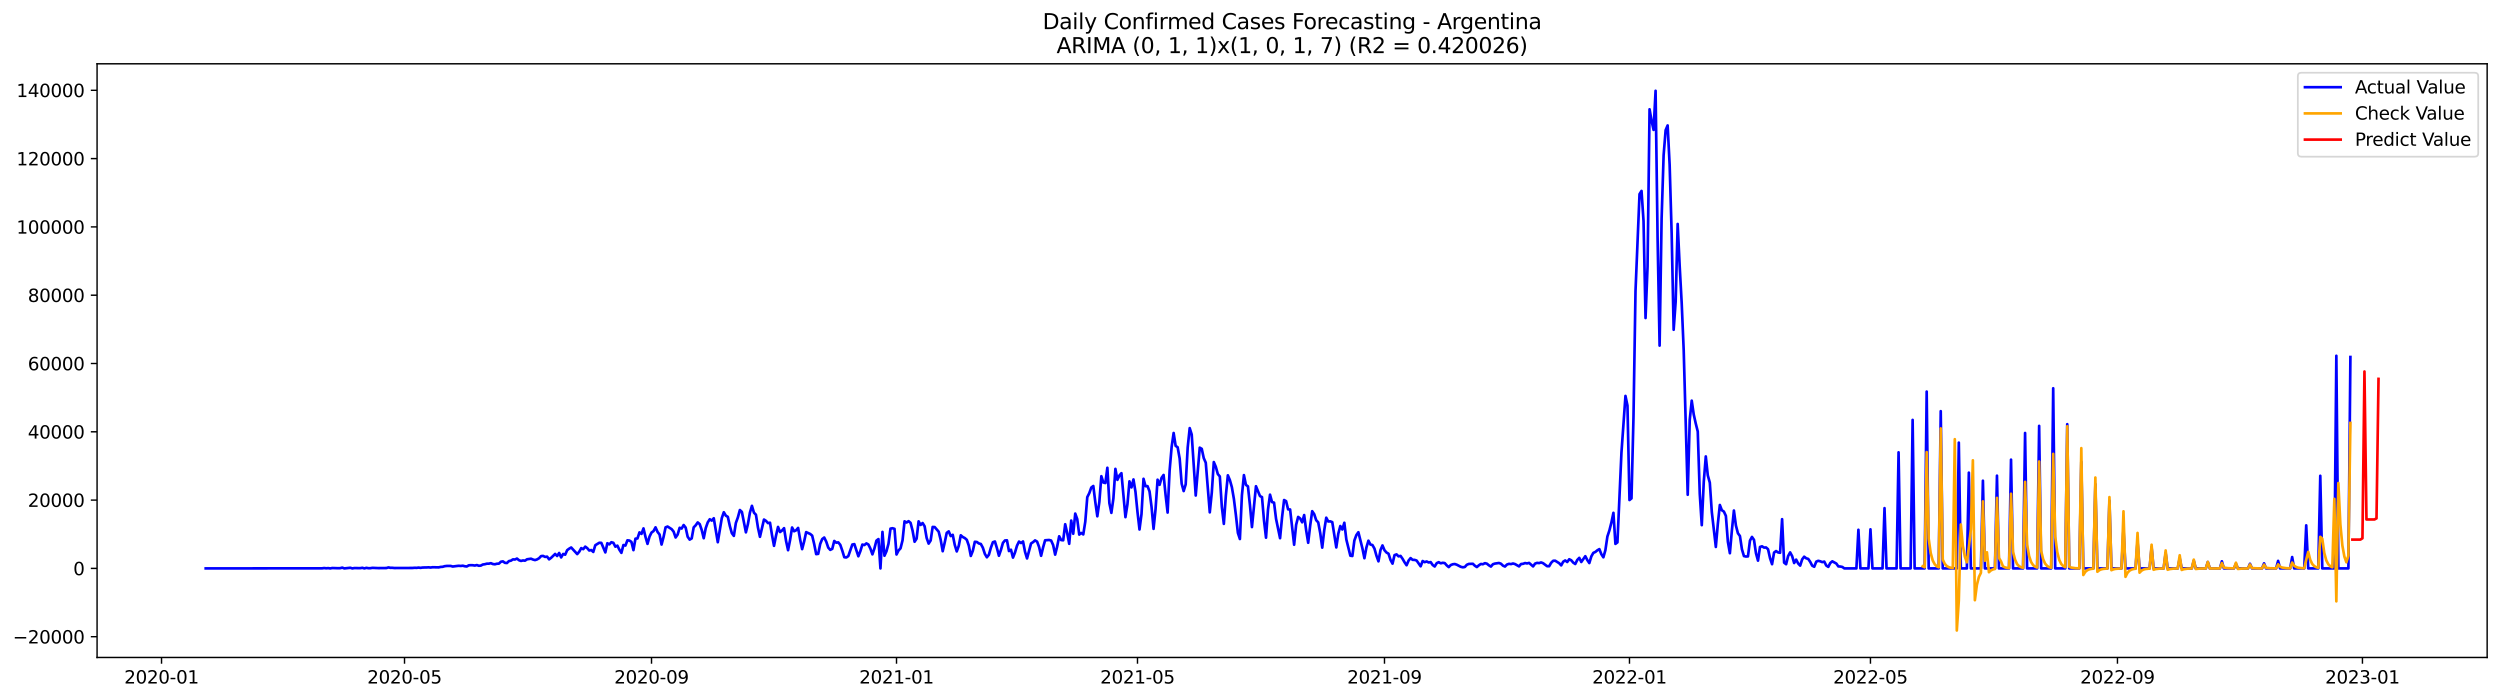 <?xml version="1.0" encoding="utf-8" standalone="no"?>
<!DOCTYPE svg PUBLIC "-//W3C//DTD SVG 1.1//EN"
  "http://www.w3.org/Graphics/SVG/1.1/DTD/svg11.dtd">
<svg xmlns:xlink="http://www.w3.org/1999/xlink" width="1400.792pt" height="392.274pt" viewBox="0 0 1400.792 392.274" xmlns="http://www.w3.org/2000/svg" version="1.1">
 <defs>
  <style type="text/css">*{stroke-linejoin: round; stroke-linecap: butt}</style>
 </defs>
 <g id="figure_1">
  <g id="patch_1">
   <path d="M 0 392.274 
L 1400.792 392.274 
L 1400.792 0 
L 0 0 
z
" style="fill: #ffffff"/>
  </g>
  <g id="axes_1">
   <g id="patch_2">
    <path d="M 54.392 368.396 
L 1393.592 368.396 
L 1393.592 35.755 
L 54.392 35.755 
z
" style="fill: #ffffff"/>
   </g>
   <g id="matplotlib.axis_1">
    <g id="xtick_1">
     <g id="line2d_1">
      <defs>
       <path id="mf93c642768" d="M 0 0 
L 0 3.5 
" style="stroke: #000000; stroke-width: 0.8"/>
      </defs>
      <g>
       <use xlink:href="#mf93c642768" x="90.511" y="368.396" style="stroke: #000000; stroke-width: 0.8"/>
      </g>
     </g>
     <g id="text_1">
      <!-- 2020-01 -->
      <g transform="translate(69.619 382.994)scale(0.1 -0.1)">
       <defs>
        <path id="DejaVuSans-32" d="M 1228 531 
L 3431 531 
L 3431 0 
L 469 0 
L 469 531 
Q 828 903 1448 1529 
Q 2069 2156 2228 2338 
Q 2531 2678 2651 2914 
Q 2772 3150 2772 3378 
Q 2772 3750 2511 3984 
Q 2250 4219 1831 4219 
Q 1534 4219 1204 4116 
Q 875 4013 500 3803 
L 500 4441 
Q 881 4594 1212 4672 
Q 1544 4750 1819 4750 
Q 2544 4750 2975 4387 
Q 3406 4025 3406 3419 
Q 3406 3131 3298 2873 
Q 3191 2616 2906 2266 
Q 2828 2175 2409 1742 
Q 1991 1309 1228 531 
z
" transform="scale(0.016)"/>
        <path id="DejaVuSans-30" d="M 2034 4250 
Q 1547 4250 1301 3770 
Q 1056 3291 1056 2328 
Q 1056 1369 1301 889 
Q 1547 409 2034 409 
Q 2525 409 2770 889 
Q 3016 1369 3016 2328 
Q 3016 3291 2770 3770 
Q 2525 4250 2034 4250 
z
M 2034 4750 
Q 2819 4750 3233 4129 
Q 3647 3509 3647 2328 
Q 3647 1150 3233 529 
Q 2819 -91 2034 -91 
Q 1250 -91 836 529 
Q 422 1150 422 2328 
Q 422 3509 836 4129 
Q 1250 4750 2034 4750 
z
" transform="scale(0.016)"/>
        <path id="DejaVuSans-2d" d="M 313 2009 
L 1997 2009 
L 1997 1497 
L 313 1497 
L 313 2009 
z
" transform="scale(0.016)"/>
        <path id="DejaVuSans-31" d="M 794 531 
L 1825 531 
L 1825 4091 
L 703 3866 
L 703 4441 
L 1819 4666 
L 2450 4666 
L 2450 531 
L 3481 531 
L 3481 0 
L 794 0 
L 794 531 
z
" transform="scale(0.016)"/>
       </defs>
       <use xlink:href="#DejaVuSans-32"/>
       <use xlink:href="#DejaVuSans-30" x="63.623"/>
       <use xlink:href="#DejaVuSans-32" x="127.246"/>
       <use xlink:href="#DejaVuSans-30" x="190.869"/>
       <use xlink:href="#DejaVuSans-2d" x="254.492"/>
       <use xlink:href="#DejaVuSans-30" x="290.576"/>
       <use xlink:href="#DejaVuSans-31" x="354.199"/>
      </g>
     </g>
    </g>
    <g id="xtick_2">
     <g id="line2d_2">
      <g>
       <use xlink:href="#mf93c642768" x="226.659" y="368.396" style="stroke: #000000; stroke-width: 0.8"/>
      </g>
     </g>
     <g id="text_2">
      <!-- 2020-05 -->
      <g transform="translate(205.767 382.994)scale(0.1 -0.1)">
       <defs>
        <path id="DejaVuSans-35" d="M 691 4666 
L 3169 4666 
L 3169 4134 
L 1269 4134 
L 1269 2991 
Q 1406 3038 1543 3061 
Q 1681 3084 1819 3084 
Q 2600 3084 3056 2656 
Q 3513 2228 3513 1497 
Q 3513 744 3044 326 
Q 2575 -91 1722 -91 
Q 1428 -91 1123 -41 
Q 819 9 494 109 
L 494 744 
Q 775 591 1075 516 
Q 1375 441 1709 441 
Q 2250 441 2565 725 
Q 2881 1009 2881 1497 
Q 2881 1984 2565 2268 
Q 2250 2553 1709 2553 
Q 1456 2553 1204 2497 
Q 953 2441 691 2322 
L 691 4666 
z
" transform="scale(0.016)"/>
       </defs>
       <use xlink:href="#DejaVuSans-32"/>
       <use xlink:href="#DejaVuSans-30" x="63.623"/>
       <use xlink:href="#DejaVuSans-32" x="127.246"/>
       <use xlink:href="#DejaVuSans-30" x="190.869"/>
       <use xlink:href="#DejaVuSans-2d" x="254.492"/>
       <use xlink:href="#DejaVuSans-30" x="290.576"/>
       <use xlink:href="#DejaVuSans-35" x="354.199"/>
      </g>
     </g>
    </g>
    <g id="xtick_3">
     <g id="line2d_3">
      <g>
       <use xlink:href="#mf93c642768" x="365.057" y="368.396" style="stroke: #000000; stroke-width: 0.8"/>
      </g>
     </g>
     <g id="text_3">
      <!-- 2020-09 -->
      <g transform="translate(344.165 382.994)scale(0.1 -0.1)">
       <defs>
        <path id="DejaVuSans-39" d="M 703 97 
L 703 672 
Q 941 559 1184 500 
Q 1428 441 1663 441 
Q 2288 441 2617 861 
Q 2947 1281 2994 2138 
Q 2813 1869 2534 1725 
Q 2256 1581 1919 1581 
Q 1219 1581 811 2004 
Q 403 2428 403 3163 
Q 403 3881 828 4315 
Q 1253 4750 1959 4750 
Q 2769 4750 3195 4129 
Q 3622 3509 3622 2328 
Q 3622 1225 3098 567 
Q 2575 -91 1691 -91 
Q 1453 -91 1209 -44 
Q 966 3 703 97 
z
M 1959 2075 
Q 2384 2075 2632 2365 
Q 2881 2656 2881 3163 
Q 2881 3666 2632 3958 
Q 2384 4250 1959 4250 
Q 1534 4250 1286 3958 
Q 1038 3666 1038 3163 
Q 1038 2656 1286 2365 
Q 1534 2075 1959 2075 
z
" transform="scale(0.016)"/>
       </defs>
       <use xlink:href="#DejaVuSans-32"/>
       <use xlink:href="#DejaVuSans-30" x="63.623"/>
       <use xlink:href="#DejaVuSans-32" x="127.246"/>
       <use xlink:href="#DejaVuSans-30" x="190.869"/>
       <use xlink:href="#DejaVuSans-2d" x="254.492"/>
       <use xlink:href="#DejaVuSans-30" x="290.576"/>
       <use xlink:href="#DejaVuSans-39" x="354.199"/>
      </g>
     </g>
    </g>
    <g id="xtick_4">
     <g id="line2d_4">
      <g>
       <use xlink:href="#mf93c642768" x="502.33" y="368.396" style="stroke: #000000; stroke-width: 0.8"/>
      </g>
     </g>
     <g id="text_4">
      <!-- 2021-01 -->
      <g transform="translate(481.439 382.994)scale(0.1 -0.1)">
       <use xlink:href="#DejaVuSans-32"/>
       <use xlink:href="#DejaVuSans-30" x="63.623"/>
       <use xlink:href="#DejaVuSans-32" x="127.246"/>
       <use xlink:href="#DejaVuSans-31" x="190.869"/>
       <use xlink:href="#DejaVuSans-2d" x="254.492"/>
       <use xlink:href="#DejaVuSans-30" x="290.576"/>
       <use xlink:href="#DejaVuSans-31" x="354.199"/>
      </g>
     </g>
    </g>
    <g id="xtick_5">
     <g id="line2d_5">
      <g>
       <use xlink:href="#mf93c642768" x="637.353" y="368.396" style="stroke: #000000; stroke-width: 0.8"/>
      </g>
     </g>
     <g id="text_5">
      <!-- 2021-05 -->
      <g transform="translate(616.461 382.994)scale(0.1 -0.1)">
       <use xlink:href="#DejaVuSans-32"/>
       <use xlink:href="#DejaVuSans-30" x="63.623"/>
       <use xlink:href="#DejaVuSans-32" x="127.246"/>
       <use xlink:href="#DejaVuSans-31" x="190.869"/>
       <use xlink:href="#DejaVuSans-2d" x="254.492"/>
       <use xlink:href="#DejaVuSans-30" x="290.576"/>
       <use xlink:href="#DejaVuSans-35" x="354.199"/>
      </g>
     </g>
    </g>
    <g id="xtick_6">
     <g id="line2d_6">
      <g>
       <use xlink:href="#mf93c642768" x="775.751" y="368.396" style="stroke: #000000; stroke-width: 0.8"/>
      </g>
     </g>
     <g id="text_6">
      <!-- 2021-09 -->
      <g transform="translate(754.859 382.994)scale(0.1 -0.1)">
       <use xlink:href="#DejaVuSans-32"/>
       <use xlink:href="#DejaVuSans-30" x="63.623"/>
       <use xlink:href="#DejaVuSans-32" x="127.246"/>
       <use xlink:href="#DejaVuSans-31" x="190.869"/>
       <use xlink:href="#DejaVuSans-2d" x="254.492"/>
       <use xlink:href="#DejaVuSans-30" x="290.576"/>
       <use xlink:href="#DejaVuSans-39" x="354.199"/>
      </g>
     </g>
    </g>
    <g id="xtick_7">
     <g id="line2d_7">
      <g>
       <use xlink:href="#mf93c642768" x="913.024" y="368.396" style="stroke: #000000; stroke-width: 0.8"/>
      </g>
     </g>
     <g id="text_7">
      <!-- 2022-01 -->
      <g transform="translate(892.133 382.994)scale(0.1 -0.1)">
       <use xlink:href="#DejaVuSans-32"/>
       <use xlink:href="#DejaVuSans-30" x="63.623"/>
       <use xlink:href="#DejaVuSans-32" x="127.246"/>
       <use xlink:href="#DejaVuSans-32" x="190.869"/>
       <use xlink:href="#DejaVuSans-2d" x="254.492"/>
       <use xlink:href="#DejaVuSans-30" x="290.576"/>
       <use xlink:href="#DejaVuSans-31" x="354.199"/>
      </g>
     </g>
    </g>
    <g id="xtick_8">
     <g id="line2d_8">
      <g>
       <use xlink:href="#mf93c642768" x="1048.047" y="368.396" style="stroke: #000000; stroke-width: 0.8"/>
      </g>
     </g>
     <g id="text_8">
      <!-- 2022-05 -->
      <g transform="translate(1027.155 382.994)scale(0.1 -0.1)">
       <use xlink:href="#DejaVuSans-32"/>
       <use xlink:href="#DejaVuSans-30" x="63.623"/>
       <use xlink:href="#DejaVuSans-32" x="127.246"/>
       <use xlink:href="#DejaVuSans-32" x="190.869"/>
       <use xlink:href="#DejaVuSans-2d" x="254.492"/>
       <use xlink:href="#DejaVuSans-30" x="290.576"/>
       <use xlink:href="#DejaVuSans-35" x="354.199"/>
      </g>
     </g>
    </g>
    <g id="xtick_9">
     <g id="line2d_9">
      <g>
       <use xlink:href="#mf93c642768" x="1186.445" y="368.396" style="stroke: #000000; stroke-width: 0.8"/>
      </g>
     </g>
     <g id="text_9">
      <!-- 2022-09 -->
      <g transform="translate(1165.553 382.994)scale(0.1 -0.1)">
       <use xlink:href="#DejaVuSans-32"/>
       <use xlink:href="#DejaVuSans-30" x="63.623"/>
       <use xlink:href="#DejaVuSans-32" x="127.246"/>
       <use xlink:href="#DejaVuSans-32" x="190.869"/>
       <use xlink:href="#DejaVuSans-2d" x="254.492"/>
       <use xlink:href="#DejaVuSans-30" x="290.576"/>
       <use xlink:href="#DejaVuSans-39" x="354.199"/>
      </g>
     </g>
    </g>
    <g id="xtick_10">
     <g id="line2d_10">
      <g>
       <use xlink:href="#mf93c642768" x="1323.718" y="368.396" style="stroke: #000000; stroke-width: 0.8"/>
      </g>
     </g>
     <g id="text_10">
      <!-- 2023-01 -->
      <g transform="translate(1302.827 382.994)scale(0.1 -0.1)">
       <defs>
        <path id="DejaVuSans-33" d="M 2597 2516 
Q 3050 2419 3304 2112 
Q 3559 1806 3559 1356 
Q 3559 666 3084 287 
Q 2609 -91 1734 -91 
Q 1441 -91 1130 -33 
Q 819 25 488 141 
L 488 750 
Q 750 597 1062 519 
Q 1375 441 1716 441 
Q 2309 441 2620 675 
Q 2931 909 2931 1356 
Q 2931 1769 2642 2001 
Q 2353 2234 1838 2234 
L 1294 2234 
L 1294 2753 
L 1863 2753 
Q 2328 2753 2575 2939 
Q 2822 3125 2822 3475 
Q 2822 3834 2567 4026 
Q 2313 4219 1838 4219 
Q 1578 4219 1281 4162 
Q 984 4106 628 3988 
L 628 4550 
Q 988 4650 1302 4700 
Q 1616 4750 1894 4750 
Q 2613 4750 3031 4423 
Q 3450 4097 3450 3541 
Q 3450 3153 3228 2886 
Q 3006 2619 2597 2516 
z
" transform="scale(0.016)"/>
       </defs>
       <use xlink:href="#DejaVuSans-32"/>
       <use xlink:href="#DejaVuSans-30" x="63.623"/>
       <use xlink:href="#DejaVuSans-32" x="127.246"/>
       <use xlink:href="#DejaVuSans-33" x="190.869"/>
       <use xlink:href="#DejaVuSans-2d" x="254.492"/>
       <use xlink:href="#DejaVuSans-30" x="290.576"/>
       <use xlink:href="#DejaVuSans-31" x="354.199"/>
      </g>
     </g>
    </g>
   </g>
   <g id="matplotlib.axis_2">
    <g id="ytick_1">
     <g id="line2d_11">
      <defs>
       <path id="m1d67d44319" d="M 0 0 
L -3.5 0 
" style="stroke: #000000; stroke-width: 0.8"/>
      </defs>
      <g>
       <use xlink:href="#m1d67d44319" x="54.392" y="356.763" style="stroke: #000000; stroke-width: 0.8"/>
      </g>
     </g>
     <g id="text_11">
      <!-- −20000 -->
      <g transform="translate(7.2 360.562)scale(0.1 -0.1)">
       <defs>
        <path id="DejaVuSans-2212" d="M 678 2272 
L 4684 2272 
L 4684 1741 
L 678 1741 
L 678 2272 
z
" transform="scale(0.016)"/>
       </defs>
       <use xlink:href="#DejaVuSans-2212"/>
       <use xlink:href="#DejaVuSans-32" x="83.789"/>
       <use xlink:href="#DejaVuSans-30" x="147.412"/>
       <use xlink:href="#DejaVuSans-30" x="211.035"/>
       <use xlink:href="#DejaVuSans-30" x="274.658"/>
       <use xlink:href="#DejaVuSans-30" x="338.281"/>
      </g>
     </g>
    </g>
    <g id="ytick_2">
     <g id="line2d_12">
      <g>
       <use xlink:href="#m1d67d44319" x="54.392" y="318.492" style="stroke: #000000; stroke-width: 0.8"/>
      </g>
     </g>
     <g id="text_12">
      <!-- 0 -->
      <g transform="translate(41.03 322.291)scale(0.1 -0.1)">
       <use xlink:href="#DejaVuSans-30"/>
      </g>
     </g>
    </g>
    <g id="ytick_3">
     <g id="line2d_13">
      <g>
       <use xlink:href="#m1d67d44319" x="54.392" y="280.221" style="stroke: #000000; stroke-width: 0.8"/>
      </g>
     </g>
     <g id="text_13">
      <!-- 20000 -->
      <g transform="translate(15.58 284.02)scale(0.1 -0.1)">
       <use xlink:href="#DejaVuSans-32"/>
       <use xlink:href="#DejaVuSans-30" x="63.623"/>
       <use xlink:href="#DejaVuSans-30" x="127.246"/>
       <use xlink:href="#DejaVuSans-30" x="190.869"/>
       <use xlink:href="#DejaVuSans-30" x="254.492"/>
      </g>
     </g>
    </g>
    <g id="ytick_4">
     <g id="line2d_14">
      <g>
       <use xlink:href="#m1d67d44319" x="54.392" y="241.95" style="stroke: #000000; stroke-width: 0.8"/>
      </g>
     </g>
     <g id="text_14">
      <!-- 40000 -->
      <g transform="translate(15.58 245.749)scale(0.1 -0.1)">
       <defs>
        <path id="DejaVuSans-34" d="M 2419 4116 
L 825 1625 
L 2419 1625 
L 2419 4116 
z
M 2253 4666 
L 3047 4666 
L 3047 1625 
L 3713 1625 
L 3713 1100 
L 3047 1100 
L 3047 0 
L 2419 0 
L 2419 1100 
L 313 1100 
L 313 1709 
L 2253 4666 
z
" transform="scale(0.016)"/>
       </defs>
       <use xlink:href="#DejaVuSans-34"/>
       <use xlink:href="#DejaVuSans-30" x="63.623"/>
       <use xlink:href="#DejaVuSans-30" x="127.246"/>
       <use xlink:href="#DejaVuSans-30" x="190.869"/>
       <use xlink:href="#DejaVuSans-30" x="254.492"/>
      </g>
     </g>
    </g>
    <g id="ytick_5">
     <g id="line2d_15">
      <g>
       <use xlink:href="#m1d67d44319" x="54.392" y="203.679" style="stroke: #000000; stroke-width: 0.8"/>
      </g>
     </g>
     <g id="text_15">
      <!-- 60000 -->
      <g transform="translate(15.58 207.478)scale(0.1 -0.1)">
       <defs>
        <path id="DejaVuSans-36" d="M 2113 2584 
Q 1688 2584 1439 2293 
Q 1191 2003 1191 1497 
Q 1191 994 1439 701 
Q 1688 409 2113 409 
Q 2538 409 2786 701 
Q 3034 994 3034 1497 
Q 3034 2003 2786 2293 
Q 2538 2584 2113 2584 
z
M 3366 4563 
L 3366 3988 
Q 3128 4100 2886 4159 
Q 2644 4219 2406 4219 
Q 1781 4219 1451 3797 
Q 1122 3375 1075 2522 
Q 1259 2794 1537 2939 
Q 1816 3084 2150 3084 
Q 2853 3084 3261 2657 
Q 3669 2231 3669 1497 
Q 3669 778 3244 343 
Q 2819 -91 2113 -91 
Q 1303 -91 875 529 
Q 447 1150 447 2328 
Q 447 3434 972 4092 
Q 1497 4750 2381 4750 
Q 2619 4750 2861 4703 
Q 3103 4656 3366 4563 
z
" transform="scale(0.016)"/>
       </defs>
       <use xlink:href="#DejaVuSans-36"/>
       <use xlink:href="#DejaVuSans-30" x="63.623"/>
       <use xlink:href="#DejaVuSans-30" x="127.246"/>
       <use xlink:href="#DejaVuSans-30" x="190.869"/>
       <use xlink:href="#DejaVuSans-30" x="254.492"/>
      </g>
     </g>
    </g>
    <g id="ytick_6">
     <g id="line2d_16">
      <g>
       <use xlink:href="#m1d67d44319" x="54.392" y="165.408" style="stroke: #000000; stroke-width: 0.8"/>
      </g>
     </g>
     <g id="text_16">
      <!-- 80000 -->
      <g transform="translate(15.58 169.207)scale(0.1 -0.1)">
       <defs>
        <path id="DejaVuSans-38" d="M 2034 2216 
Q 1584 2216 1326 1975 
Q 1069 1734 1069 1313 
Q 1069 891 1326 650 
Q 1584 409 2034 409 
Q 2484 409 2743 651 
Q 3003 894 3003 1313 
Q 3003 1734 2745 1975 
Q 2488 2216 2034 2216 
z
M 1403 2484 
Q 997 2584 770 2862 
Q 544 3141 544 3541 
Q 544 4100 942 4425 
Q 1341 4750 2034 4750 
Q 2731 4750 3128 4425 
Q 3525 4100 3525 3541 
Q 3525 3141 3298 2862 
Q 3072 2584 2669 2484 
Q 3125 2378 3379 2068 
Q 3634 1759 3634 1313 
Q 3634 634 3220 271 
Q 2806 -91 2034 -91 
Q 1263 -91 848 271 
Q 434 634 434 1313 
Q 434 1759 690 2068 
Q 947 2378 1403 2484 
z
M 1172 3481 
Q 1172 3119 1398 2916 
Q 1625 2713 2034 2713 
Q 2441 2713 2670 2916 
Q 2900 3119 2900 3481 
Q 2900 3844 2670 4047 
Q 2441 4250 2034 4250 
Q 1625 4250 1398 4047 
Q 1172 3844 1172 3481 
z
" transform="scale(0.016)"/>
       </defs>
       <use xlink:href="#DejaVuSans-38"/>
       <use xlink:href="#DejaVuSans-30" x="63.623"/>
       <use xlink:href="#DejaVuSans-30" x="127.246"/>
       <use xlink:href="#DejaVuSans-30" x="190.869"/>
       <use xlink:href="#DejaVuSans-30" x="254.492"/>
      </g>
     </g>
    </g>
    <g id="ytick_7">
     <g id="line2d_17">
      <g>
       <use xlink:href="#m1d67d44319" x="54.392" y="127.136" style="stroke: #000000; stroke-width: 0.8"/>
      </g>
     </g>
     <g id="text_17">
      <!-- 100000 -->
      <g transform="translate(9.217 130.936)scale(0.1 -0.1)">
       <use xlink:href="#DejaVuSans-31"/>
       <use xlink:href="#DejaVuSans-30" x="63.623"/>
       <use xlink:href="#DejaVuSans-30" x="127.246"/>
       <use xlink:href="#DejaVuSans-30" x="190.869"/>
       <use xlink:href="#DejaVuSans-30" x="254.492"/>
       <use xlink:href="#DejaVuSans-30" x="318.115"/>
      </g>
     </g>
    </g>
    <g id="ytick_8">
     <g id="line2d_18">
      <g>
       <use xlink:href="#m1d67d44319" x="54.392" y="88.865" style="stroke: #000000; stroke-width: 0.8"/>
      </g>
     </g>
     <g id="text_18">
      <!-- 120000 -->
      <g transform="translate(9.217 92.665)scale(0.1 -0.1)">
       <use xlink:href="#DejaVuSans-31"/>
       <use xlink:href="#DejaVuSans-32" x="63.623"/>
       <use xlink:href="#DejaVuSans-30" x="127.246"/>
       <use xlink:href="#DejaVuSans-30" x="190.869"/>
       <use xlink:href="#DejaVuSans-30" x="254.492"/>
       <use xlink:href="#DejaVuSans-30" x="318.115"/>
      </g>
     </g>
    </g>
    <g id="ytick_9">
     <g id="line2d_19">
      <g>
       <use xlink:href="#m1d67d44319" x="54.392" y="50.594" style="stroke: #000000; stroke-width: 0.8"/>
      </g>
     </g>
     <g id="text_19">
      <!-- 140000 -->
      <g transform="translate(9.217 54.393)scale(0.1 -0.1)">
       <use xlink:href="#DejaVuSans-31"/>
       <use xlink:href="#DejaVuSans-34" x="63.623"/>
       <use xlink:href="#DejaVuSans-30" x="127.246"/>
       <use xlink:href="#DejaVuSans-30" x="190.869"/>
       <use xlink:href="#DejaVuSans-30" x="254.492"/>
       <use xlink:href="#DejaVuSans-30" x="318.115"/>
      </g>
     </g>
    </g>
   </g>
   <g id="line2d_20">
    <path d="M 115.265 318.492 
L 180.526 318.434 
L 181.651 318.285 
L 182.776 318.425 
L 183.901 318.327 
L 185.027 318.492 
L 186.152 318.272 
L 189.527 318.387 
L 190.653 318.348 
L 191.778 318.044 
L 192.903 318.492 
L 196.279 318.136 
L 197.404 318.492 
L 198.529 318.295 
L 200.779 318.325 
L 201.904 318.339 
L 203.03 318.147 
L 204.155 318.492 
L 205.28 318.172 
L 206.405 318.366 
L 207.53 318.36 
L 208.656 318.174 
L 212.031 318.322 
L 216.532 318.276 
L 217.657 317.935 
L 218.782 318.163 
L 219.907 318.161 
L 221.033 318.278 
L 231.159 318.237 
L 232.285 318.132 
L 233.41 318.18 
L 234.535 318.033 
L 235.66 318.176 
L 236.785 317.998 
L 239.036 317.947 
L 240.161 317.887 
L 241.286 318.004 
L 242.411 317.832 
L 245.787 317.912 
L 246.912 317.654 
L 248.037 317.585 
L 249.162 317.252 
L 250.288 317.118 
L 252.538 317.108 
L 253.663 317.436 
L 255.914 317.143 
L 257.039 317.02 
L 258.164 317.12 
L 259.289 316.971 
L 260.414 317.273 
L 261.539 317.413 
L 262.665 316.762 
L 263.79 316.676 
L 264.915 316.714 
L 266.04 316.885 
L 267.165 316.611 
L 268.291 317.011 
L 269.416 316.911 
L 270.541 316.309 
L 271.666 316.146 
L 272.791 315.84 
L 273.917 315.83 
L 275.042 315.562 
L 276.167 316.039 
L 277.292 316.18 
L 278.417 315.863 
L 279.543 315.826 
L 280.668 314.745 
L 281.793 314.55 
L 282.918 315.365 
L 284.043 315.467 
L 285.168 314.385 
L 286.294 314.144 
L 287.419 313.425 
L 288.544 313.505 
L 289.669 312.969 
L 290.794 313.897 
L 291.92 314.303 
L 293.045 314.024 
L 294.17 314.163 
L 295.295 313.388 
L 297.546 313.048 
L 298.671 313.536 
L 299.796 313.825 
L 300.921 313.455 
L 302.046 312.791 
L 303.171 311.595 
L 304.297 311.483 
L 305.422 312.049 
L 306.547 311.892 
L 307.672 313.408 
L 308.797 312.562 
L 311.048 310.386 
L 312.173 311.532 
L 313.298 309.846 
L 314.423 312.325 
L 315.549 310.396 
L 316.674 310.801 
L 317.799 308.266 
L 318.924 307.428 
L 320.049 306.768 
L 323.425 310.47 
L 324.55 309.135 
L 325.675 307.127 
L 326.8 307.698 
L 327.926 306.289 
L 329.051 307.146 
L 330.176 308.463 
L 331.301 308.205 
L 332.426 309.261 
L 333.552 305.495 
L 335.802 304.115 
L 336.927 304.175 
L 339.178 309.521 
L 340.303 304.391 
L 341.428 305.015 
L 342.553 303.828 
L 343.678 304.144 
L 344.803 306.312 
L 345.929 305.742 
L 347.054 308.027 
L 348.179 309.772 
L 349.304 305.403 
L 350.429 305.684 
L 351.555 302.753 
L 352.68 302.879 
L 353.805 303.645 
L 354.93 308.251 
L 356.055 301.819 
L 357.181 301.708 
L 358.306 298.304 
L 359.431 299.157 
L 360.556 296.071 
L 361.681 300.83 
L 362.807 304.739 
L 363.932 300.679 
L 365.057 298.392 
L 366.182 297.571 
L 367.307 295.479 
L 368.432 298.047 
L 369.558 299.502 
L 370.683 305.124 
L 371.808 300.858 
L 372.933 295.478 
L 374.058 295.034 
L 376.309 296.473 
L 377.434 297.871 
L 378.559 301.163 
L 379.684 299.53 
L 380.81 295.736 
L 381.935 296.153 
L 383.06 294.188 
L 384.185 295.634 
L 385.31 300.742 
L 386.435 302.359 
L 387.561 301.687 
L 388.686 295.478 
L 389.811 294.333 
L 390.936 292.722 
L 392.061 293.675 
L 393.187 296.966 
L 394.312 301.574 
L 395.437 295.899 
L 396.562 292.703 
L 397.687 290.952 
L 398.813 291.7 
L 399.938 290.388 
L 402.188 303.819 
L 404.438 290.286 
L 405.564 287.02 
L 406.689 288.92 
L 407.814 289.599 
L 408.939 294.737 
L 410.064 298.736 
L 411.19 300.267 
L 412.315 293.032 
L 413.44 289.919 
L 414.565 285.778 
L 415.69 286.83 
L 417.941 298.283 
L 419.066 293.65 
L 420.191 287.23 
L 421.316 283.424 
L 422.442 287.253 
L 423.567 288.415 
L 424.692 295.59 
L 425.817 300.786 
L 428.067 291.113 
L 429.193 291.848 
L 430.318 293.105 
L 431.443 292.89 
L 432.568 299.844 
L 433.693 305.845 
L 434.819 300.126 
L 435.944 295.252 
L 437.069 298.109 
L 438.194 297.251 
L 439.319 295.939 
L 440.445 303.113 
L 441.57 308.291 
L 442.695 302.577 
L 443.82 295.573 
L 444.945 297.672 
L 446.07 297.131 
L 447.196 295.799 
L 448.321 302.288 
L 449.446 307.69 
L 450.571 303.388 
L 451.696 298.168 
L 453.947 299.171 
L 455.072 300.106 
L 456.197 304.829 
L 457.322 310.486 
L 458.448 310.331 
L 459.573 304.783 
L 460.698 302.049 
L 461.823 301.188 
L 462.948 303.478 
L 464.074 306.823 
L 465.199 308.097 
L 466.324 307.535 
L 467.449 303.113 
L 468.574 304.077 
L 469.699 303.893 
L 470.825 305.29 
L 471.95 308.539 
L 473.075 312.219 
L 474.2 312.37 
L 475.325 311.584 
L 477.576 305.108 
L 478.701 304.883 
L 480.951 311.683 
L 482.077 308.805 
L 483.202 305.133 
L 484.327 305.397 
L 485.452 304.473 
L 486.577 305.093 
L 487.702 307.403 
L 488.828 310.616 
L 489.953 307.292 
L 491.078 302.914 
L 492.203 302.062 
L 493.328 318.492 
L 494.454 298.038 
L 495.579 311.387 
L 496.704 308.867 
L 497.829 304.684 
L 498.954 296.199 
L 500.08 295.979 
L 501.205 296.321 
L 502.33 310.685 
L 503.455 308.465 
L 504.58 307.233 
L 505.706 302.759 
L 506.831 292.104 
L 507.956 292.772 
L 509.081 292.018 
L 510.206 292.954 
L 511.331 297.334 
L 512.457 303.551 
L 513.582 301.836 
L 514.707 292.117 
L 515.832 294.142 
L 516.957 293.068 
L 518.083 294.894 
L 519.208 301.4 
L 520.333 304.592 
L 521.458 302.829 
L 522.583 295.259 
L 523.709 295.315 
L 525.959 297.915 
L 527.084 302.491 
L 528.209 308.865 
L 529.334 303.991 
L 530.46 298.574 
L 531.585 297.743 
L 532.71 300.369 
L 533.835 299.666 
L 534.96 305.285 
L 536.086 308.972 
L 537.211 305.836 
L 538.336 299.94 
L 539.461 300.895 
L 540.586 301.478 
L 541.712 302.468 
L 542.837 305.709 
L 543.962 311.492 
L 545.087 308.629 
L 546.212 303.578 
L 547.338 303.683 
L 548.463 304.502 
L 549.588 304.808 
L 550.713 306.901 
L 551.838 310.369 
L 552.963 312.256 
L 554.089 310.832 
L 555.214 306.888 
L 556.339 303.813 
L 557.464 303.402 
L 558.589 307.118 
L 559.715 311.395 
L 560.84 308.126 
L 561.965 304.184 
L 563.09 302.833 
L 564.215 302.736 
L 565.341 308.765 
L 566.466 308.027 
L 567.591 312.43 
L 568.716 309.579 
L 569.841 305.761 
L 570.966 303.461 
L 572.092 304.27 
L 573.217 303.392 
L 574.342 309.192 
L 575.467 312.9 
L 577.718 304.51 
L 578.843 303.771 
L 579.968 302.793 
L 581.093 303.472 
L 582.218 306.479 
L 583.344 311.417 
L 584.469 306.697 
L 585.594 302.734 
L 587.844 302.556 
L 588.97 302.877 
L 590.095 305.43 
L 591.22 310.776 
L 592.345 306.243 
L 593.47 300.495 
L 594.595 302.609 
L 595.721 302.728 
L 596.846 293.738 
L 597.971 298.71 
L 599.096 304.699 
L 600.221 291.675 
L 601.347 299.062 
L 602.472 287.768 
L 603.597 290.879 
L 604.722 299.544 
L 605.847 298.622 
L 606.973 299.442 
L 608.098 292.339 
L 609.223 278.556 
L 610.348 276.319 
L 611.473 273.173 
L 612.598 272.318 
L 613.724 281.333 
L 614.849 289.287 
L 615.974 281.298 
L 617.099 266.824 
L 618.224 270.353 
L 619.35 270.655 
L 620.475 262.096 
L 621.6 281.907 
L 622.725 287.364 
L 623.85 279.339 
L 624.976 262.721 
L 626.101 268.87 
L 627.226 266.413 
L 628.351 265.134 
L 630.601 289.766 
L 631.727 282.53 
L 632.852 269.706 
L 633.977 273.106 
L 635.102 268.638 
L 636.227 275.59 
L 637.353 286.914 
L 638.478 296.689 
L 639.603 288.028 
L 640.728 268.284 
L 641.853 272.415 
L 642.979 272.402 
L 644.104 275.337 
L 645.229 284.002 
L 646.354 296.329 
L 647.479 285.232 
L 648.605 268.785 
L 649.73 271.658 
L 650.855 267.723 
L 651.98 266.131 
L 653.105 277.41 
L 654.23 287.205 
L 655.356 263.611 
L 656.481 250.478 
L 657.606 242.616 
L 658.731 249.826 
L 659.856 250.622 
L 660.982 256.931 
L 662.107 271.034 
L 663.232 275.148 
L 664.357 271.417 
L 665.482 250.754 
L 666.608 239.883 
L 667.733 243.467 
L 669.983 277.645 
L 672.233 250.838 
L 673.359 251.485 
L 674.484 256.701 
L 675.609 259.267 
L 677.859 287.081 
L 678.985 276.021 
L 680.11 258.91 
L 681.235 261.55 
L 682.36 265.624 
L 683.485 266.952 
L 684.611 283.939 
L 685.736 293.533 
L 686.861 277.748 
L 687.986 266.328 
L 689.111 268.973 
L 690.237 272.988 
L 691.362 279.526 
L 692.487 288.581 
L 693.612 298.6 
L 694.737 302.024 
L 695.862 277.567 
L 696.988 266.215 
L 698.113 271.681 
L 699.238 272.523 
L 700.363 282.986 
L 701.488 295.328 
L 703.739 272.442 
L 705.989 277.969 
L 707.114 278.522 
L 708.24 291.637 
L 709.365 301.27 
L 710.49 285.431 
L 711.615 277.178 
L 712.74 281.325 
L 713.865 281.644 
L 714.991 290.711 
L 717.241 301.557 
L 718.366 289.81 
L 719.491 280.177 
L 720.617 280.801 
L 721.742 285.397 
L 722.867 285.462 
L 725.117 305.221 
L 726.243 294.067 
L 727.368 289.641 
L 728.493 290.493 
L 729.618 292.659 
L 730.743 288.598 
L 731.869 297.183 
L 732.994 304.129 
L 734.119 294.467 
L 735.244 286.426 
L 736.369 288.099 
L 737.494 291.482 
L 738.62 292.691 
L 739.745 298.675 
L 740.87 306.852 
L 741.995 297.093 
L 743.12 290.076 
L 744.246 292.207 
L 745.371 292.112 
L 746.496 292.565 
L 748.746 306.741 
L 749.872 299.012 
L 750.997 294.741 
L 752.122 296.683 
L 753.247 292.91 
L 754.372 302.28 
L 756.623 311.36 
L 757.748 311.534 
L 758.873 302.854 
L 759.998 299.808 
L 761.123 298.216 
L 763.374 307.223 
L 764.499 312.791 
L 765.624 306.752 
L 766.749 302.956 
L 767.875 305.108 
L 769 305.39 
L 770.125 307.38 
L 771.25 311.364 
L 772.375 314.525 
L 773.501 308.239 
L 774.626 305.612 
L 775.751 308.296 
L 776.876 309.588 
L 778.001 310.229 
L 779.126 313.735 
L 780.252 315.819 
L 781.377 311.042 
L 782.502 310.635 
L 783.627 311.735 
L 784.752 311.486 
L 785.878 313.103 
L 787.003 315.057 
L 788.128 316.712 
L 789.253 314.096 
L 790.378 312.719 
L 791.504 313.689 
L 792.629 313.721 
L 793.754 314.075 
L 796.004 317.302 
L 797.129 314.355 
L 798.255 314.977 
L 799.38 314.6 
L 800.505 315.176 
L 801.63 314.954 
L 802.755 316.592 
L 803.881 317.416 
L 805.006 315.549 
L 806.131 315 
L 807.256 315.629 
L 808.381 315.352 
L 809.507 315.499 
L 810.632 316.796 
L 811.757 317.753 
L 812.882 316.615 
L 814.007 316.165 
L 815.133 316.035 
L 816.258 316.414 
L 818.508 317.593 
L 819.633 317.859 
L 820.758 317.696 
L 821.884 316.456 
L 823.009 315.977 
L 825.259 315.893 
L 826.384 316.98 
L 827.51 317.726 
L 828.635 316.747 
L 829.76 315.999 
L 830.885 316.161 
L 832.01 315.543 
L 833.136 315.842 
L 834.261 316.754 
L 835.386 317.459 
L 836.511 316.144 
L 837.636 315.784 
L 839.887 315.451 
L 841.012 315.865 
L 842.137 316.938 
L 843.262 317.443 
L 844.387 316.314 
L 845.513 315.928 
L 846.638 316.073 
L 847.763 315.736 
L 848.888 316.06 
L 851.139 317.357 
L 852.264 316.027 
L 853.389 315.911 
L 854.514 315.493 
L 855.639 315.698 
L 856.764 315.403 
L 859.015 317.361 
L 860.14 315.78 
L 861.265 315.388 
L 862.39 315.52 
L 863.516 315.134 
L 864.641 315.587 
L 866.891 317.256 
L 868.016 317.265 
L 869.142 315.346 
L 870.267 314.217 
L 871.392 314.167 
L 873.642 315.581 
L 874.768 316.793 
L 875.893 314.726 
L 877.018 314.029 
L 878.143 314.892 
L 879.268 313.362 
L 880.393 313.934 
L 881.519 315.258 
L 882.644 316.016 
L 883.769 313.752 
L 884.894 312.581 
L 886.019 314.892 
L 888.27 311.655 
L 889.395 313.813 
L 890.52 315.488 
L 891.645 311.771 
L 892.771 309.776 
L 893.896 309.27 
L 895.021 308.348 
L 896.146 307.684 
L 897.271 310.526 
L 898.396 312.265 
L 899.522 308.279 
L 900.647 300.627 
L 901.772 297.211 
L 902.897 292.743 
L 904.022 287.341 
L 905.148 304.747 
L 906.273 303.905 
L 908.523 253.619 
L 910.774 221.846 
L 911.899 227.286 
L 913.024 280.183 
L 914.149 279.26 
L 915.274 233.538 
L 916.4 163.092 
L 918.65 108.751 
L 919.775 106.981 
L 920.9 123.904 
L 922.025 178.192 
L 923.151 149.425 
L 924.276 61.235 
L 925.401 67.659 
L 926.526 72.788 
L 927.651 50.876 
L 928.777 133.543 
L 929.902 193.65 
L 931.027 122.433 
L 932.152 86.986 
L 933.277 72.943 
L 934.403 70.287 
L 935.528 92.365 
L 936.653 130.684 
L 937.778 184.765 
L 938.903 169.003 
L 940.028 125.485 
L 941.154 149.137 
L 942.279 169.753 
L 943.404 196.246 
L 945.654 277.217 
L 946.78 235.306 
L 947.905 224.494 
L 949.03 232.248 
L 950.155 237.286 
L 951.28 241.77 
L 952.406 276.708 
L 953.531 294.259 
L 954.656 269.876 
L 955.781 255.746 
L 956.906 266.344 
L 958.032 270.443 
L 959.157 286.912 
L 961.407 306.458 
L 962.532 293.52 
L 963.657 282.951 
L 964.783 285.896 
L 965.908 286.631 
L 967.033 289.044 
L 968.158 303.553 
L 969.283 309.977 
L 970.409 297.117 
L 971.534 286.057 
L 972.659 294.45 
L 973.784 298.786 
L 974.909 300.338 
L 976.035 307.786 
L 977.16 311.584 
L 978.285 311.837 
L 979.41 311.756 
L 980.535 302.914 
L 981.66 300.851 
L 982.786 302.491 
L 983.911 310.015 
L 985.036 314.14 
L 986.161 306.463 
L 987.286 306.104 
L 988.412 306.827 
L 989.537 306.748 
L 990.662 307.747 
L 991.787 312.778 
L 992.912 316.127 
L 994.038 309.6 
L 995.163 308.779 
L 996.288 309.535 
L 997.413 309.734 
L 998.538 290.906 
L 999.664 315.245 
L 1000.789 316.144 
L 1001.914 311.576 
L 1003.039 309.517 
L 1004.164 311.597 
L 1005.289 315.468 
L 1006.415 313.57 
L 1007.54 315.727 
L 1008.665 316.927 
L 1009.79 313.411 
L 1010.915 311.925 
L 1012.041 312.818 
L 1013.166 313.165 
L 1014.291 314.804 
L 1015.416 316.957 
L 1016.541 317.566 
L 1017.667 314.715 
L 1018.792 314.228 
L 1019.917 314.508 
L 1021.042 314.967 
L 1022.167 314.678 
L 1023.292 316.885 
L 1024.418 317.625 
L 1025.543 315.449 
L 1026.668 314.517 
L 1028.918 315.759 
L 1030.044 317.357 
L 1031.169 317.438 
L 1032.294 317.673 
L 1033.419 318.492 
L 1040.17 318.492 
L 1041.295 296.855 
L 1042.421 318.492 
L 1046.921 318.492 
L 1048.047 296.595 
L 1049.172 318.492 
L 1054.798 318.492 
L 1055.923 284.725 
L 1057.048 318.492 
L 1062.674 318.492 
L 1063.799 253.452 
L 1064.924 318.492 
L 1070.55 318.492 
L 1071.676 235.277 
L 1072.801 318.492 
L 1078.427 318.492 
L 1079.552 219.412 
L 1080.677 318.492 
L 1086.303 318.492 
L 1087.428 230.382 
L 1088.553 318.492 
L 1096.43 318.492 
L 1097.555 248.006 
L 1098.68 318.492 
L 1102.056 318.492 
L 1103.181 264.838 
L 1104.306 318.492 
L 1109.932 318.492 
L 1111.057 269.352 
L 1112.182 318.492 
L 1117.808 318.492 
L 1118.934 266.531 
L 1120.059 318.492 
L 1125.685 318.492 
L 1126.81 257.555 
L 1127.935 318.492 
L 1133.561 318.492 
L 1134.686 242.608 
L 1135.811 318.492 
L 1141.437 318.492 
L 1142.563 238.63 
L 1143.688 318.492 
L 1149.314 318.492 
L 1150.439 217.561 
L 1151.564 318.492 
L 1157.19 318.492 
L 1158.315 237.688 
L 1159.44 318.492 
L 1165.066 318.492 
L 1166.191 258.793 
L 1167.317 318.492 
L 1172.943 318.492 
L 1174.068 271.306 
L 1175.193 318.492 
L 1180.819 318.492 
L 1181.944 280.538 
L 1183.069 318.492 
L 1188.695 318.492 
L 1189.82 296.226 
L 1190.946 318.492 
L 1196.572 318.492 
L 1197.697 303.371 
L 1198.822 318.492 
L 1204.448 318.492 
L 1205.573 306.676 
L 1206.698 318.492 
L 1212.324 318.492 
L 1213.449 309.915 
L 1214.575 318.492 
L 1220.201 318.492 
L 1221.326 312.876 
L 1222.451 318.492 
L 1228.077 318.492 
L 1229.202 314.207 
L 1230.327 318.492 
L 1235.953 318.492 
L 1237.078 314.914 
L 1238.204 318.492 
L 1243.83 318.492 
L 1244.955 314.508 
L 1246.08 318.492 
L 1251.706 318.492 
L 1252.831 315.949 
L 1253.956 318.492 
L 1259.582 318.492 
L 1260.707 315.895 
L 1261.833 318.492 
L 1267.458 318.492 
L 1268.584 315.648 
L 1269.709 318.492 
L 1275.335 318.492 
L 1276.46 314.271 
L 1277.585 318.492 
L 1283.211 318.492 
L 1284.336 312.133 
L 1285.462 318.492 
L 1291.087 318.492 
L 1292.213 294.364 
L 1293.338 318.492 
L 1298.964 318.492 
L 1300.089 266.598 
L 1301.214 318.492 
L 1307.965 318.492 
L 1309.09 199.352 
L 1310.216 318.492 
L 1315.842 318.492 
L 1316.967 200.037 
L 1316.967 200.037 
" clip-path="url(#p37c32c1427)" style="fill: none; stroke: #0000ff; stroke-width: 1.5; stroke-linecap: square"/>
   </g>
   <g id="line2d_21">
    <path d="M 1077.302 317.29 
L 1078.427 317.869 
L 1079.552 253.316 
L 1080.677 301.83 
L 1081.802 309.862 
L 1082.927 314.02 
L 1084.053 316.174 
L 1085.178 317.291 
L 1086.303 317.869 
L 1087.428 240.043 
L 1088.553 313.514 
L 1089.679 315.913 
L 1090.804 317.155 
L 1091.929 317.799 
L 1093.054 318.133 
L 1094.179 318.306 
L 1095.305 246.09 
L 1096.43 353.276 
L 1097.555 336.518 
L 1098.68 293.877 
L 1099.805 305.735 
L 1100.931 311.881 
L 1102.056 315.066 
L 1103.181 306.714 
L 1104.306 296.542 
L 1105.431 257.919 
L 1106.556 336.298 
L 1107.682 327.72 
L 1108.807 323.274 
L 1109.932 320.97 
L 1111.057 280.944 
L 1112.182 314.192 
L 1113.308 309.458 
L 1114.433 320.616 
L 1115.558 319.592 
L 1116.683 319.062 
L 1117.808 318.787 
L 1118.934 278.975 
L 1120.059 312.65 
L 1121.184 314.523 
L 1122.309 317.376 
L 1123.434 317.914 
L 1124.559 318.192 
L 1125.685 318.337 
L 1126.81 276.657 
L 1127.935 309.209 
L 1129.06 313.551 
L 1130.185 316.061 
L 1131.311 317.232 
L 1132.436 317.839 
L 1133.561 318.154 
L 1134.686 270.008 
L 1135.811 305.116 
L 1136.937 311.542 
L 1138.062 314.908 
L 1139.187 316.635 
L 1140.312 317.529 
L 1141.437 317.993 
L 1142.563 258.586 
L 1143.688 308.619 
L 1144.813 313.373 
L 1145.938 315.842 
L 1147.063 317.118 
L 1148.188 317.78 
L 1149.314 318.123 
L 1150.439 254.308 
L 1151.564 300.598 
L 1152.689 309.218 
L 1153.814 313.686 
L 1154.94 316.001 
L 1156.065 317.201 
L 1157.19 317.823 
L 1158.315 238.846 
L 1159.44 317.587 
L 1160.566 318.023 
L 1162.816 318.366 
L 1165.066 318.458 
L 1166.191 251.106 
L 1167.317 322.177 
L 1168.442 320.402 
L 1169.567 319.482 
L 1170.692 319.005 
L 1171.817 318.758 
L 1172.943 318.63 
L 1174.068 267.576 
L 1175.193 320.36 
L 1176.318 319.46 
L 1177.443 318.994 
L 1178.569 318.752 
L 1180.819 318.562 
L 1181.944 278.54 
L 1183.069 319.491 
L 1184.195 319.01 
L 1185.32 318.76 
L 1187.57 318.564 
L 1188.695 318.529 
L 1189.82 286.489 
L 1190.946 323.202 
L 1192.071 320.933 
L 1193.196 319.757 
L 1194.321 319.147 
L 1195.446 318.832 
L 1196.572 318.668 
L 1197.697 298.612 
L 1198.822 320.876 
L 1199.947 319.727 
L 1201.072 319.132 
L 1202.198 318.824 
L 1204.448 318.581 
L 1205.573 305.222 
L 1206.698 319.239 
L 1207.823 318.879 
L 1210.074 318.596 
L 1212.324 318.52 
L 1213.449 308.417 
L 1214.575 319.228 
L 1215.7 318.874 
L 1217.95 318.594 
L 1220.201 318.519 
L 1221.326 311.124 
L 1222.451 319.35 
L 1223.576 318.937 
L 1225.827 318.611 
L 1228.077 318.524 
L 1229.202 313.567 
L 1230.327 318.817 
L 1232.578 318.579 
L 1235.953 318.504 
L 1237.078 314.824 
L 1238.204 318.541 
L 1243.83 318.494 
L 1244.955 315.487 
L 1246.08 318.021 
L 1248.33 318.365 
L 1251.706 318.474 
L 1252.831 315.286 
L 1253.956 318.802 
L 1256.207 318.575 
L 1259.582 318.503 
L 1260.707 316.281 
L 1261.833 318.312 
L 1265.208 318.467 
L 1267.458 318.485 
L 1268.584 316.369 
L 1269.709 318.141 
L 1271.959 318.398 
L 1275.335 318.479 
L 1276.46 316.207 
L 1277.585 317.552 
L 1278.71 318.005 
L 1280.961 318.361 
L 1283.211 318.457 
L 1284.336 315.212 
L 1285.462 316.99 
L 1286.587 317.714 
L 1287.712 318.089 
L 1289.962 318.384 
L 1291.087 318.436 
L 1292.213 313.573 
L 1293.338 309.208 
L 1294.463 313.681 
L 1295.588 315.999 
L 1296.713 317.2 
L 1297.839 317.822 
L 1298.964 318.145 
L 1300.089 300.795 
L 1301.214 301.837 
L 1302.339 309.861 
L 1303.465 314.019 
L 1304.59 316.174 
L 1305.715 317.291 
L 1306.84 317.869 
L 1307.965 279.526 
L 1309.09 336.942 
L 1310.216 270.657 
L 1311.341 293.702 
L 1312.466 305.645 
L 1313.591 311.834 
L 1314.716 315.041 
L 1315.842 311.358 
L 1316.967 236.984 
L 1316.967 236.984 
" clip-path="url(#p37c32c1427)" style="fill: none; stroke: #ffa500; stroke-width: 1.5; stroke-linecap: square"/>
   </g>
   <g id="line2d_22">
    <path d="M 1318.092 302.341 
L 1319.217 302.341 
L 1320.342 302.341 
L 1321.468 302.341 
L 1322.593 302.341 
L 1323.718 301.602 
L 1324.843 208.16 
L 1325.968 291.068 
L 1327.094 291.068 
L 1328.219 291.068 
L 1329.344 291.068 
L 1330.469 291.068 
L 1331.594 290.45 
L 1332.719 212.304 
" clip-path="url(#p37c32c1427)" style="fill: none; stroke: #ff0000; stroke-width: 1.5; stroke-linecap: square"/>
   </g>
   <g id="patch_3">
    <path d="M 54.392 368.396 
L 54.392 35.755 
" style="fill: none; stroke: #000000; stroke-width: 0.8; stroke-linejoin: miter; stroke-linecap: square"/>
   </g>
   <g id="patch_4">
    <path d="M 1393.592 368.396 
L 1393.592 35.755 
" style="fill: none; stroke: #000000; stroke-width: 0.8; stroke-linejoin: miter; stroke-linecap: square"/>
   </g>
   <g id="patch_5">
    <path d="M 54.392 368.396 
L 1393.592 368.396 
" style="fill: none; stroke: #000000; stroke-width: 0.8; stroke-linejoin: miter; stroke-linecap: square"/>
   </g>
   <g id="patch_6">
    <path d="M 54.392 35.755 
L 1393.592 35.755 
" style="fill: none; stroke: #000000; stroke-width: 0.8; stroke-linejoin: miter; stroke-linecap: square"/>
   </g>
   <g id="text_20">
    <!-- Daily Confirmed Cases Forecasting - Argentina -->
    <g transform="translate(584.224 16.318)scale(0.12 -0.12)">
     <defs>
      <path id="DejaVuSans-44" d="M 1259 4147 
L 1259 519 
L 2022 519 
Q 2988 519 3436 956 
Q 3884 1394 3884 2338 
Q 3884 3275 3436 3711 
Q 2988 4147 2022 4147 
L 1259 4147 
z
M 628 4666 
L 1925 4666 
Q 3281 4666 3915 4102 
Q 4550 3538 4550 2338 
Q 4550 1131 3912 565 
Q 3275 0 1925 0 
L 628 0 
L 628 4666 
z
" transform="scale(0.016)"/>
      <path id="DejaVuSans-61" d="M 2194 1759 
Q 1497 1759 1228 1600 
Q 959 1441 959 1056 
Q 959 750 1161 570 
Q 1363 391 1709 391 
Q 2188 391 2477 730 
Q 2766 1069 2766 1631 
L 2766 1759 
L 2194 1759 
z
M 3341 1997 
L 3341 0 
L 2766 0 
L 2766 531 
Q 2569 213 2275 61 
Q 1981 -91 1556 -91 
Q 1019 -91 701 211 
Q 384 513 384 1019 
Q 384 1609 779 1909 
Q 1175 2209 1959 2209 
L 2766 2209 
L 2766 2266 
Q 2766 2663 2505 2880 
Q 2244 3097 1772 3097 
Q 1472 3097 1187 3025 
Q 903 2953 641 2809 
L 641 3341 
Q 956 3463 1253 3523 
Q 1550 3584 1831 3584 
Q 2591 3584 2966 3190 
Q 3341 2797 3341 1997 
z
" transform="scale(0.016)"/>
      <path id="DejaVuSans-69" d="M 603 3500 
L 1178 3500 
L 1178 0 
L 603 0 
L 603 3500 
z
M 603 4863 
L 1178 4863 
L 1178 4134 
L 603 4134 
L 603 4863 
z
" transform="scale(0.016)"/>
      <path id="DejaVuSans-6c" d="M 603 4863 
L 1178 4863 
L 1178 0 
L 603 0 
L 603 4863 
z
" transform="scale(0.016)"/>
      <path id="DejaVuSans-79" d="M 2059 -325 
Q 1816 -950 1584 -1140 
Q 1353 -1331 966 -1331 
L 506 -1331 
L 506 -850 
L 844 -850 
Q 1081 -850 1212 -737 
Q 1344 -625 1503 -206 
L 1606 56 
L 191 3500 
L 800 3500 
L 1894 763 
L 2988 3500 
L 3597 3500 
L 2059 -325 
z
" transform="scale(0.016)"/>
      <path id="DejaVuSans-20" transform="scale(0.016)"/>
      <path id="DejaVuSans-43" d="M 4122 4306 
L 4122 3641 
Q 3803 3938 3442 4084 
Q 3081 4231 2675 4231 
Q 1875 4231 1450 3742 
Q 1025 3253 1025 2328 
Q 1025 1406 1450 917 
Q 1875 428 2675 428 
Q 3081 428 3442 575 
Q 3803 722 4122 1019 
L 4122 359 
Q 3791 134 3420 21 
Q 3050 -91 2638 -91 
Q 1578 -91 968 557 
Q 359 1206 359 2328 
Q 359 3453 968 4101 
Q 1578 4750 2638 4750 
Q 3056 4750 3426 4639 
Q 3797 4528 4122 4306 
z
" transform="scale(0.016)"/>
      <path id="DejaVuSans-6f" d="M 1959 3097 
Q 1497 3097 1228 2736 
Q 959 2375 959 1747 
Q 959 1119 1226 758 
Q 1494 397 1959 397 
Q 2419 397 2687 759 
Q 2956 1122 2956 1747 
Q 2956 2369 2687 2733 
Q 2419 3097 1959 3097 
z
M 1959 3584 
Q 2709 3584 3137 3096 
Q 3566 2609 3566 1747 
Q 3566 888 3137 398 
Q 2709 -91 1959 -91 
Q 1206 -91 779 398 
Q 353 888 353 1747 
Q 353 2609 779 3096 
Q 1206 3584 1959 3584 
z
" transform="scale(0.016)"/>
      <path id="DejaVuSans-6e" d="M 3513 2113 
L 3513 0 
L 2938 0 
L 2938 2094 
Q 2938 2591 2744 2837 
Q 2550 3084 2163 3084 
Q 1697 3084 1428 2787 
Q 1159 2491 1159 1978 
L 1159 0 
L 581 0 
L 581 3500 
L 1159 3500 
L 1159 2956 
Q 1366 3272 1645 3428 
Q 1925 3584 2291 3584 
Q 2894 3584 3203 3211 
Q 3513 2838 3513 2113 
z
" transform="scale(0.016)"/>
      <path id="DejaVuSans-66" d="M 2375 4863 
L 2375 4384 
L 1825 4384 
Q 1516 4384 1395 4259 
Q 1275 4134 1275 3809 
L 1275 3500 
L 2222 3500 
L 2222 3053 
L 1275 3053 
L 1275 0 
L 697 0 
L 697 3053 
L 147 3053 
L 147 3500 
L 697 3500 
L 697 3744 
Q 697 4328 969 4595 
Q 1241 4863 1831 4863 
L 2375 4863 
z
" transform="scale(0.016)"/>
      <path id="DejaVuSans-72" d="M 2631 2963 
Q 2534 3019 2420 3045 
Q 2306 3072 2169 3072 
Q 1681 3072 1420 2755 
Q 1159 2438 1159 1844 
L 1159 0 
L 581 0 
L 581 3500 
L 1159 3500 
L 1159 2956 
Q 1341 3275 1631 3429 
Q 1922 3584 2338 3584 
Q 2397 3584 2469 3576 
Q 2541 3569 2628 3553 
L 2631 2963 
z
" transform="scale(0.016)"/>
      <path id="DejaVuSans-6d" d="M 3328 2828 
Q 3544 3216 3844 3400 
Q 4144 3584 4550 3584 
Q 5097 3584 5394 3201 
Q 5691 2819 5691 2113 
L 5691 0 
L 5113 0 
L 5113 2094 
Q 5113 2597 4934 2840 
Q 4756 3084 4391 3084 
Q 3944 3084 3684 2787 
Q 3425 2491 3425 1978 
L 3425 0 
L 2847 0 
L 2847 2094 
Q 2847 2600 2669 2842 
Q 2491 3084 2119 3084 
Q 1678 3084 1418 2786 
Q 1159 2488 1159 1978 
L 1159 0 
L 581 0 
L 581 3500 
L 1159 3500 
L 1159 2956 
Q 1356 3278 1631 3431 
Q 1906 3584 2284 3584 
Q 2666 3584 2933 3390 
Q 3200 3197 3328 2828 
z
" transform="scale(0.016)"/>
      <path id="DejaVuSans-65" d="M 3597 1894 
L 3597 1613 
L 953 1613 
Q 991 1019 1311 708 
Q 1631 397 2203 397 
Q 2534 397 2845 478 
Q 3156 559 3463 722 
L 3463 178 
Q 3153 47 2828 -22 
Q 2503 -91 2169 -91 
Q 1331 -91 842 396 
Q 353 884 353 1716 
Q 353 2575 817 3079 
Q 1281 3584 2069 3584 
Q 2775 3584 3186 3129 
Q 3597 2675 3597 1894 
z
M 3022 2063 
Q 3016 2534 2758 2815 
Q 2500 3097 2075 3097 
Q 1594 3097 1305 2825 
Q 1016 2553 972 2059 
L 3022 2063 
z
" transform="scale(0.016)"/>
      <path id="DejaVuSans-64" d="M 2906 2969 
L 2906 4863 
L 3481 4863 
L 3481 0 
L 2906 0 
L 2906 525 
Q 2725 213 2448 61 
Q 2172 -91 1784 -91 
Q 1150 -91 751 415 
Q 353 922 353 1747 
Q 353 2572 751 3078 
Q 1150 3584 1784 3584 
Q 2172 3584 2448 3432 
Q 2725 3281 2906 2969 
z
M 947 1747 
Q 947 1113 1208 752 
Q 1469 391 1925 391 
Q 2381 391 2643 752 
Q 2906 1113 2906 1747 
Q 2906 2381 2643 2742 
Q 2381 3103 1925 3103 
Q 1469 3103 1208 2742 
Q 947 2381 947 1747 
z
" transform="scale(0.016)"/>
      <path id="DejaVuSans-73" d="M 2834 3397 
L 2834 2853 
Q 2591 2978 2328 3040 
Q 2066 3103 1784 3103 
Q 1356 3103 1142 2972 
Q 928 2841 928 2578 
Q 928 2378 1081 2264 
Q 1234 2150 1697 2047 
L 1894 2003 
Q 2506 1872 2764 1633 
Q 3022 1394 3022 966 
Q 3022 478 2636 193 
Q 2250 -91 1575 -91 
Q 1294 -91 989 -36 
Q 684 19 347 128 
L 347 722 
Q 666 556 975 473 
Q 1284 391 1588 391 
Q 1994 391 2212 530 
Q 2431 669 2431 922 
Q 2431 1156 2273 1281 
Q 2116 1406 1581 1522 
L 1381 1569 
Q 847 1681 609 1914 
Q 372 2147 372 2553 
Q 372 3047 722 3315 
Q 1072 3584 1716 3584 
Q 2034 3584 2315 3537 
Q 2597 3491 2834 3397 
z
" transform="scale(0.016)"/>
      <path id="DejaVuSans-46" d="M 628 4666 
L 3309 4666 
L 3309 4134 
L 1259 4134 
L 1259 2759 
L 3109 2759 
L 3109 2228 
L 1259 2228 
L 1259 0 
L 628 0 
L 628 4666 
z
" transform="scale(0.016)"/>
      <path id="DejaVuSans-63" d="M 3122 3366 
L 3122 2828 
Q 2878 2963 2633 3030 
Q 2388 3097 2138 3097 
Q 1578 3097 1268 2742 
Q 959 2388 959 1747 
Q 959 1106 1268 751 
Q 1578 397 2138 397 
Q 2388 397 2633 464 
Q 2878 531 3122 666 
L 3122 134 
Q 2881 22 2623 -34 
Q 2366 -91 2075 -91 
Q 1284 -91 818 406 
Q 353 903 353 1747 
Q 353 2603 823 3093 
Q 1294 3584 2113 3584 
Q 2378 3584 2631 3529 
Q 2884 3475 3122 3366 
z
" transform="scale(0.016)"/>
      <path id="DejaVuSans-74" d="M 1172 4494 
L 1172 3500 
L 2356 3500 
L 2356 3053 
L 1172 3053 
L 1172 1153 
Q 1172 725 1289 603 
Q 1406 481 1766 481 
L 2356 481 
L 2356 0 
L 1766 0 
Q 1100 0 847 248 
Q 594 497 594 1153 
L 594 3053 
L 172 3053 
L 172 3500 
L 594 3500 
L 594 4494 
L 1172 4494 
z
" transform="scale(0.016)"/>
      <path id="DejaVuSans-67" d="M 2906 1791 
Q 2906 2416 2648 2759 
Q 2391 3103 1925 3103 
Q 1463 3103 1205 2759 
Q 947 2416 947 1791 
Q 947 1169 1205 825 
Q 1463 481 1925 481 
Q 2391 481 2648 825 
Q 2906 1169 2906 1791 
z
M 3481 434 
Q 3481 -459 3084 -895 
Q 2688 -1331 1869 -1331 
Q 1566 -1331 1297 -1286 
Q 1028 -1241 775 -1147 
L 775 -588 
Q 1028 -725 1275 -790 
Q 1522 -856 1778 -856 
Q 2344 -856 2625 -561 
Q 2906 -266 2906 331 
L 2906 616 
Q 2728 306 2450 153 
Q 2172 0 1784 0 
Q 1141 0 747 490 
Q 353 981 353 1791 
Q 353 2603 747 3093 
Q 1141 3584 1784 3584 
Q 2172 3584 2450 3431 
Q 2728 3278 2906 2969 
L 2906 3500 
L 3481 3500 
L 3481 434 
z
" transform="scale(0.016)"/>
      <path id="DejaVuSans-41" d="M 2188 4044 
L 1331 1722 
L 3047 1722 
L 2188 4044 
z
M 1831 4666 
L 2547 4666 
L 4325 0 
L 3669 0 
L 3244 1197 
L 1141 1197 
L 716 0 
L 50 0 
L 1831 4666 
z
" transform="scale(0.016)"/>
     </defs>
     <use xlink:href="#DejaVuSans-44"/>
     <use xlink:href="#DejaVuSans-61" x="77.002"/>
     <use xlink:href="#DejaVuSans-69" x="138.281"/>
     <use xlink:href="#DejaVuSans-6c" x="166.064"/>
     <use xlink:href="#DejaVuSans-79" x="193.848"/>
     <use xlink:href="#DejaVuSans-20" x="253.027"/>
     <use xlink:href="#DejaVuSans-43" x="284.814"/>
     <use xlink:href="#DejaVuSans-6f" x="354.639"/>
     <use xlink:href="#DejaVuSans-6e" x="415.82"/>
     <use xlink:href="#DejaVuSans-66" x="479.199"/>
     <use xlink:href="#DejaVuSans-69" x="514.404"/>
     <use xlink:href="#DejaVuSans-72" x="542.188"/>
     <use xlink:href="#DejaVuSans-6d" x="581.551"/>
     <use xlink:href="#DejaVuSans-65" x="678.963"/>
     <use xlink:href="#DejaVuSans-64" x="740.486"/>
     <use xlink:href="#DejaVuSans-20" x="803.963"/>
     <use xlink:href="#DejaVuSans-43" x="835.75"/>
     <use xlink:href="#DejaVuSans-61" x="905.574"/>
     <use xlink:href="#DejaVuSans-73" x="966.854"/>
     <use xlink:href="#DejaVuSans-65" x="1018.953"/>
     <use xlink:href="#DejaVuSans-73" x="1080.477"/>
     <use xlink:href="#DejaVuSans-20" x="1132.576"/>
     <use xlink:href="#DejaVuSans-46" x="1164.363"/>
     <use xlink:href="#DejaVuSans-6f" x="1218.258"/>
     <use xlink:href="#DejaVuSans-72" x="1279.439"/>
     <use xlink:href="#DejaVuSans-65" x="1318.303"/>
     <use xlink:href="#DejaVuSans-63" x="1379.826"/>
     <use xlink:href="#DejaVuSans-61" x="1434.807"/>
     <use xlink:href="#DejaVuSans-73" x="1496.086"/>
     <use xlink:href="#DejaVuSans-74" x="1548.186"/>
     <use xlink:href="#DejaVuSans-69" x="1587.395"/>
     <use xlink:href="#DejaVuSans-6e" x="1615.178"/>
     <use xlink:href="#DejaVuSans-67" x="1678.557"/>
     <use xlink:href="#DejaVuSans-20" x="1742.033"/>
     <use xlink:href="#DejaVuSans-2d" x="1773.82"/>
     <use xlink:href="#DejaVuSans-20" x="1809.904"/>
     <use xlink:href="#DejaVuSans-41" x="1841.691"/>
     <use xlink:href="#DejaVuSans-72" x="1910.1"/>
     <use xlink:href="#DejaVuSans-67" x="1949.463"/>
     <use xlink:href="#DejaVuSans-65" x="2012.939"/>
     <use xlink:href="#DejaVuSans-6e" x="2074.463"/>
     <use xlink:href="#DejaVuSans-74" x="2137.842"/>
     <use xlink:href="#DejaVuSans-69" x="2177.051"/>
     <use xlink:href="#DejaVuSans-6e" x="2204.834"/>
     <use xlink:href="#DejaVuSans-61" x="2268.213"/>
    </g>
    <!-- ARIMA (0, 1, 1)x(1, 0, 1, 7) (R2 = 0.420026) -->
    <g transform="translate(592.008 29.756)scale(0.12 -0.12)">
     <defs>
      <path id="DejaVuSans-52" d="M 2841 2188 
Q 3044 2119 3236 1894 
Q 3428 1669 3622 1275 
L 4263 0 
L 3584 0 
L 2988 1197 
Q 2756 1666 2539 1819 
Q 2322 1972 1947 1972 
L 1259 1972 
L 1259 0 
L 628 0 
L 628 4666 
L 2053 4666 
Q 2853 4666 3247 4331 
Q 3641 3997 3641 3322 
Q 3641 2881 3436 2590 
Q 3231 2300 2841 2188 
z
M 1259 4147 
L 1259 2491 
L 2053 2491 
Q 2509 2491 2742 2702 
Q 2975 2913 2975 3322 
Q 2975 3731 2742 3939 
Q 2509 4147 2053 4147 
L 1259 4147 
z
" transform="scale(0.016)"/>
      <path id="DejaVuSans-49" d="M 628 4666 
L 1259 4666 
L 1259 0 
L 628 0 
L 628 4666 
z
" transform="scale(0.016)"/>
      <path id="DejaVuSans-4d" d="M 628 4666 
L 1569 4666 
L 2759 1491 
L 3956 4666 
L 4897 4666 
L 4897 0 
L 4281 0 
L 4281 4097 
L 3078 897 
L 2444 897 
L 1241 4097 
L 1241 0 
L 628 0 
L 628 4666 
z
" transform="scale(0.016)"/>
      <path id="DejaVuSans-28" d="M 1984 4856 
Q 1566 4138 1362 3434 
Q 1159 2731 1159 2009 
Q 1159 1288 1364 580 
Q 1569 -128 1984 -844 
L 1484 -844 
Q 1016 -109 783 600 
Q 550 1309 550 2009 
Q 550 2706 781 3412 
Q 1013 4119 1484 4856 
L 1984 4856 
z
" transform="scale(0.016)"/>
      <path id="DejaVuSans-2c" d="M 750 794 
L 1409 794 
L 1409 256 
L 897 -744 
L 494 -744 
L 750 256 
L 750 794 
z
" transform="scale(0.016)"/>
      <path id="DejaVuSans-29" d="M 513 4856 
L 1013 4856 
Q 1481 4119 1714 3412 
Q 1947 2706 1947 2009 
Q 1947 1309 1714 600 
Q 1481 -109 1013 -844 
L 513 -844 
Q 928 -128 1133 580 
Q 1338 1288 1338 2009 
Q 1338 2731 1133 3434 
Q 928 4138 513 4856 
z
" transform="scale(0.016)"/>
      <path id="DejaVuSans-78" d="M 3513 3500 
L 2247 1797 
L 3578 0 
L 2900 0 
L 1881 1375 
L 863 0 
L 184 0 
L 1544 1831 
L 300 3500 
L 978 3500 
L 1906 2253 
L 2834 3500 
L 3513 3500 
z
" transform="scale(0.016)"/>
      <path id="DejaVuSans-37" d="M 525 4666 
L 3525 4666 
L 3525 4397 
L 1831 0 
L 1172 0 
L 2766 4134 
L 525 4134 
L 525 4666 
z
" transform="scale(0.016)"/>
      <path id="DejaVuSans-3d" d="M 678 2906 
L 4684 2906 
L 4684 2381 
L 678 2381 
L 678 2906 
z
M 678 1631 
L 4684 1631 
L 4684 1100 
L 678 1100 
L 678 1631 
z
" transform="scale(0.016)"/>
      <path id="DejaVuSans-2e" d="M 684 794 
L 1344 794 
L 1344 0 
L 684 0 
L 684 794 
z
" transform="scale(0.016)"/>
     </defs>
     <use xlink:href="#DejaVuSans-41"/>
     <use xlink:href="#DejaVuSans-52" x="68.408"/>
     <use xlink:href="#DejaVuSans-49" x="137.891"/>
     <use xlink:href="#DejaVuSans-4d" x="167.383"/>
     <use xlink:href="#DejaVuSans-41" x="253.662"/>
     <use xlink:href="#DejaVuSans-20" x="322.07"/>
     <use xlink:href="#DejaVuSans-28" x="353.857"/>
     <use xlink:href="#DejaVuSans-30" x="392.871"/>
     <use xlink:href="#DejaVuSans-2c" x="456.494"/>
     <use xlink:href="#DejaVuSans-20" x="488.281"/>
     <use xlink:href="#DejaVuSans-31" x="520.068"/>
     <use xlink:href="#DejaVuSans-2c" x="583.691"/>
     <use xlink:href="#DejaVuSans-20" x="615.479"/>
     <use xlink:href="#DejaVuSans-31" x="647.266"/>
     <use xlink:href="#DejaVuSans-29" x="710.889"/>
     <use xlink:href="#DejaVuSans-78" x="749.902"/>
     <use xlink:href="#DejaVuSans-28" x="809.082"/>
     <use xlink:href="#DejaVuSans-31" x="848.096"/>
     <use xlink:href="#DejaVuSans-2c" x="911.719"/>
     <use xlink:href="#DejaVuSans-20" x="943.506"/>
     <use xlink:href="#DejaVuSans-30" x="975.293"/>
     <use xlink:href="#DejaVuSans-2c" x="1038.916"/>
     <use xlink:href="#DejaVuSans-20" x="1070.703"/>
     <use xlink:href="#DejaVuSans-31" x="1102.49"/>
     <use xlink:href="#DejaVuSans-2c" x="1166.113"/>
     <use xlink:href="#DejaVuSans-20" x="1197.9"/>
     <use xlink:href="#DejaVuSans-37" x="1229.688"/>
     <use xlink:href="#DejaVuSans-29" x="1293.311"/>
     <use xlink:href="#DejaVuSans-20" x="1332.324"/>
     <use xlink:href="#DejaVuSans-28" x="1364.111"/>
     <use xlink:href="#DejaVuSans-52" x="1403.125"/>
     <use xlink:href="#DejaVuSans-32" x="1472.607"/>
     <use xlink:href="#DejaVuSans-20" x="1536.23"/>
     <use xlink:href="#DejaVuSans-3d" x="1568.018"/>
     <use xlink:href="#DejaVuSans-20" x="1651.807"/>
     <use xlink:href="#DejaVuSans-30" x="1683.594"/>
     <use xlink:href="#DejaVuSans-2e" x="1747.217"/>
     <use xlink:href="#DejaVuSans-34" x="1779.004"/>
     <use xlink:href="#DejaVuSans-32" x="1842.627"/>
     <use xlink:href="#DejaVuSans-30" x="1906.25"/>
     <use xlink:href="#DejaVuSans-30" x="1969.873"/>
     <use xlink:href="#DejaVuSans-32" x="2033.496"/>
     <use xlink:href="#DejaVuSans-36" x="2097.119"/>
     <use xlink:href="#DejaVuSans-29" x="2160.742"/>
    </g>
   </g>
   <g id="legend_1">
    <g id="patch_7">
     <path d="M 1289.513 87.79 
L 1386.592 87.79 
Q 1388.592 87.79 1388.592 85.79 
L 1388.592 42.755 
Q 1388.592 40.755 1386.592 40.755 
L 1289.513 40.755 
Q 1287.513 40.755 1287.513 42.755 
L 1287.513 85.79 
Q 1287.513 87.79 1289.513 87.79 
z
" style="fill: #ffffff; opacity: 0.8; stroke: #cccccc; stroke-linejoin: miter"/>
    </g>
    <g id="line2d_23">
     <path d="M 1291.513 48.854 
L 1301.513 48.854 
L 1311.513 48.854 
" style="fill: none; stroke: #0000ff; stroke-width: 1.5; stroke-linecap: square"/>
    </g>
    <g id="text_21">
     <!-- Actual Value -->
     <g transform="translate(1319.513 52.354)scale(0.1 -0.1)">
      <defs>
       <path id="DejaVuSans-75" d="M 544 1381 
L 544 3500 
L 1119 3500 
L 1119 1403 
Q 1119 906 1312 657 
Q 1506 409 1894 409 
Q 2359 409 2629 706 
Q 2900 1003 2900 1516 
L 2900 3500 
L 3475 3500 
L 3475 0 
L 2900 0 
L 2900 538 
Q 2691 219 2414 64 
Q 2138 -91 1772 -91 
Q 1169 -91 856 284 
Q 544 659 544 1381 
z
M 1991 3584 
L 1991 3584 
z
" transform="scale(0.016)"/>
       <path id="DejaVuSans-56" d="M 1831 0 
L 50 4666 
L 709 4666 
L 2188 738 
L 3669 4666 
L 4325 4666 
L 2547 0 
L 1831 0 
z
" transform="scale(0.016)"/>
      </defs>
      <use xlink:href="#DejaVuSans-41"/>
      <use xlink:href="#DejaVuSans-63" x="66.658"/>
      <use xlink:href="#DejaVuSans-74" x="121.639"/>
      <use xlink:href="#DejaVuSans-75" x="160.848"/>
      <use xlink:href="#DejaVuSans-61" x="224.227"/>
      <use xlink:href="#DejaVuSans-6c" x="285.506"/>
      <use xlink:href="#DejaVuSans-20" x="313.289"/>
      <use xlink:href="#DejaVuSans-56" x="345.076"/>
      <use xlink:href="#DejaVuSans-61" x="405.734"/>
      <use xlink:href="#DejaVuSans-6c" x="467.014"/>
      <use xlink:href="#DejaVuSans-75" x="494.797"/>
      <use xlink:href="#DejaVuSans-65" x="558.176"/>
     </g>
    </g>
    <g id="line2d_24">
     <path d="M 1291.513 63.532 
L 1301.513 63.532 
L 1311.513 63.532 
" style="fill: none; stroke: #ffa500; stroke-width: 1.5; stroke-linecap: square"/>
    </g>
    <g id="text_22">
     <!-- Check Value -->
     <g transform="translate(1319.513 67.032)scale(0.1 -0.1)">
      <defs>
       <path id="DejaVuSans-68" d="M 3513 2113 
L 3513 0 
L 2938 0 
L 2938 2094 
Q 2938 2591 2744 2837 
Q 2550 3084 2163 3084 
Q 1697 3084 1428 2787 
Q 1159 2491 1159 1978 
L 1159 0 
L 581 0 
L 581 4863 
L 1159 4863 
L 1159 2956 
Q 1366 3272 1645 3428 
Q 1925 3584 2291 3584 
Q 2894 3584 3203 3211 
Q 3513 2838 3513 2113 
z
" transform="scale(0.016)"/>
       <path id="DejaVuSans-6b" d="M 581 4863 
L 1159 4863 
L 1159 1991 
L 2875 3500 
L 3609 3500 
L 1753 1863 
L 3688 0 
L 2938 0 
L 1159 1709 
L 1159 0 
L 581 0 
L 581 4863 
z
" transform="scale(0.016)"/>
      </defs>
      <use xlink:href="#DejaVuSans-43"/>
      <use xlink:href="#DejaVuSans-68" x="69.824"/>
      <use xlink:href="#DejaVuSans-65" x="133.203"/>
      <use xlink:href="#DejaVuSans-63" x="194.727"/>
      <use xlink:href="#DejaVuSans-6b" x="249.707"/>
      <use xlink:href="#DejaVuSans-20" x="307.617"/>
      <use xlink:href="#DejaVuSans-56" x="339.404"/>
      <use xlink:href="#DejaVuSans-61" x="400.062"/>
      <use xlink:href="#DejaVuSans-6c" x="461.342"/>
      <use xlink:href="#DejaVuSans-75" x="489.125"/>
      <use xlink:href="#DejaVuSans-65" x="552.504"/>
     </g>
    </g>
    <g id="line2d_25">
     <path d="M 1291.513 78.21 
L 1301.513 78.21 
L 1311.513 78.21 
" style="fill: none; stroke: #ff0000; stroke-width: 1.5; stroke-linecap: square"/>
    </g>
    <g id="text_23">
     <!-- Predict Value -->
     <g transform="translate(1319.513 81.71)scale(0.1 -0.1)">
      <defs>
       <path id="DejaVuSans-50" d="M 1259 4147 
L 1259 2394 
L 2053 2394 
Q 2494 2394 2734 2622 
Q 2975 2850 2975 3272 
Q 2975 3691 2734 3919 
Q 2494 4147 2053 4147 
L 1259 4147 
z
M 628 4666 
L 2053 4666 
Q 2838 4666 3239 4311 
Q 3641 3956 3641 3272 
Q 3641 2581 3239 2228 
Q 2838 1875 2053 1875 
L 1259 1875 
L 1259 0 
L 628 0 
L 628 4666 
z
" transform="scale(0.016)"/>
      </defs>
      <use xlink:href="#DejaVuSans-50"/>
      <use xlink:href="#DejaVuSans-72" x="58.553"/>
      <use xlink:href="#DejaVuSans-65" x="97.416"/>
      <use xlink:href="#DejaVuSans-64" x="158.939"/>
      <use xlink:href="#DejaVuSans-69" x="222.416"/>
      <use xlink:href="#DejaVuSans-63" x="250.199"/>
      <use xlink:href="#DejaVuSans-74" x="305.18"/>
      <use xlink:href="#DejaVuSans-20" x="344.389"/>
      <use xlink:href="#DejaVuSans-56" x="376.176"/>
      <use xlink:href="#DejaVuSans-61" x="436.834"/>
      <use xlink:href="#DejaVuSans-6c" x="498.113"/>
      <use xlink:href="#DejaVuSans-75" x="525.896"/>
      <use xlink:href="#DejaVuSans-65" x="589.275"/>
     </g>
    </g>
   </g>
  </g>
 </g>
 <defs>
  <clipPath id="p37c32c1427">
   <rect x="54.392" y="35.755" width="1339.2" height="332.64"/>
  </clipPath>
 </defs>
</svg>

